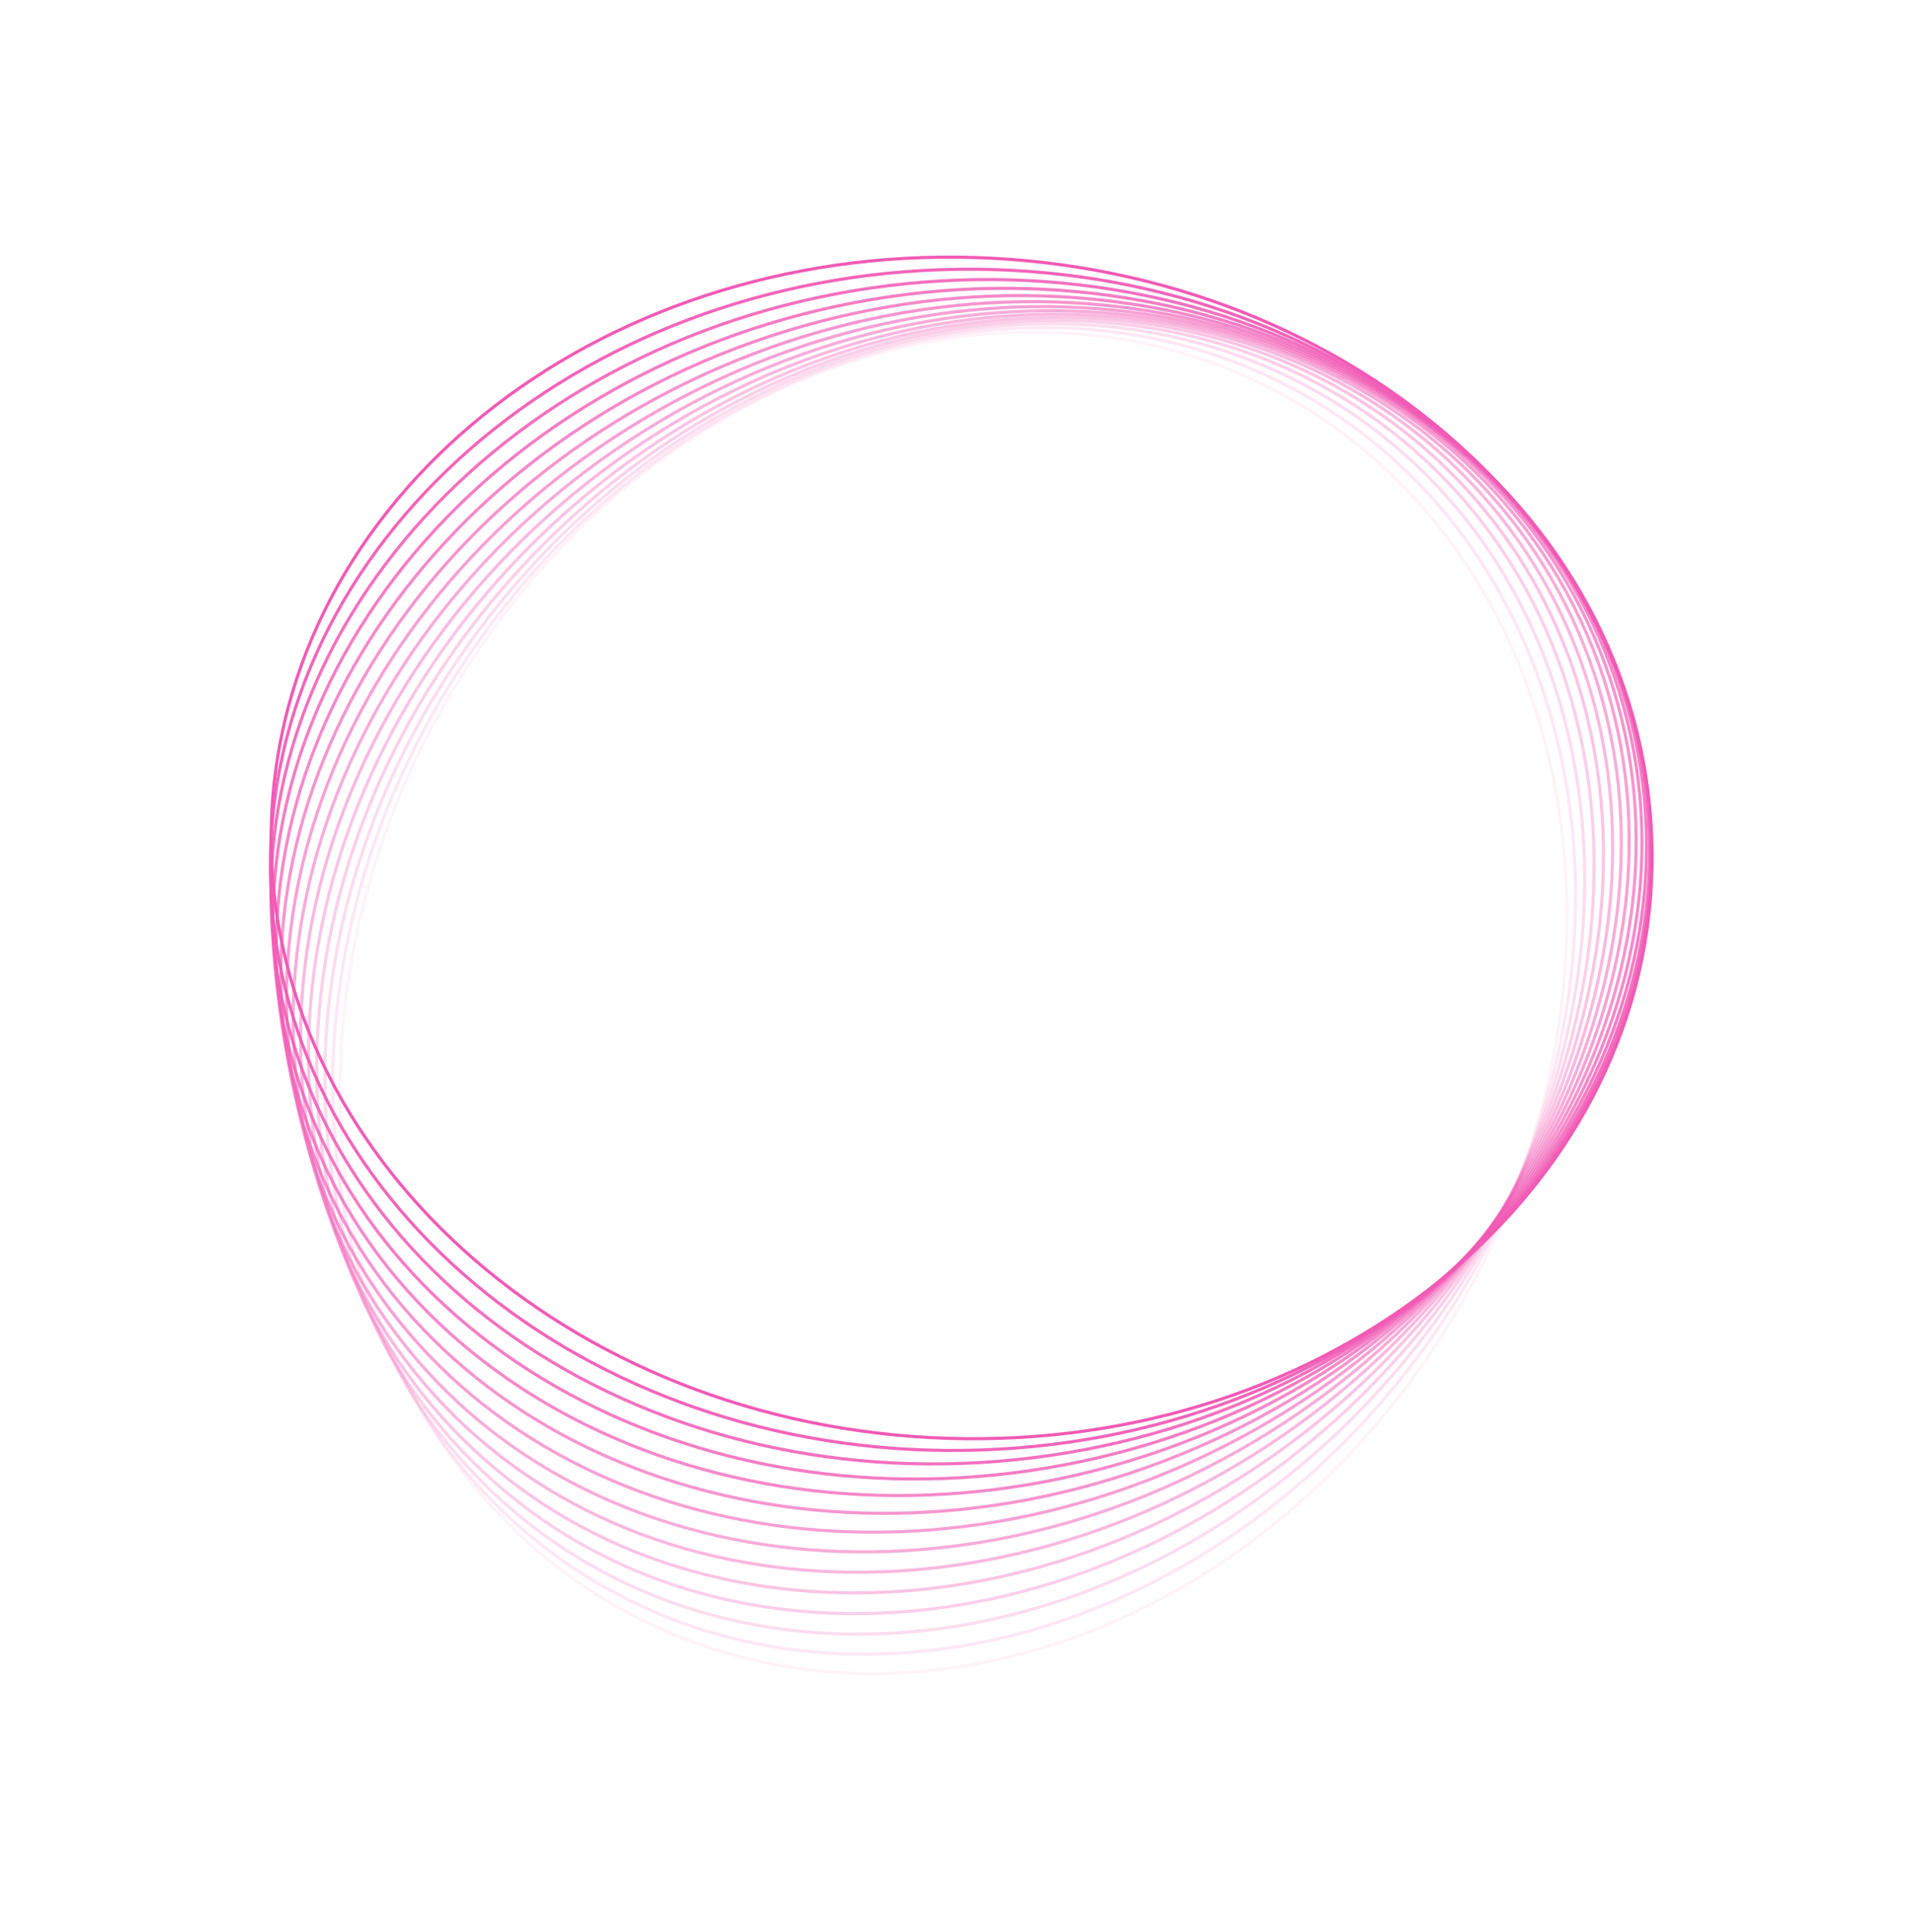 <svg width="614" height="620" viewBox="0 0 614 620" fill="none" xmlns="http://www.w3.org/2000/svg">
<path opacity="0.071" d="M201.946 517.691C294.245 566.811 415.671 518.904 473.16 410.689C530.648 302.474 502.428 174.929 410.13 125.809C317.831 76.69 196.404 124.596 138.916 232.811C81.427 341.027 109.647 468.572 201.946 517.691Z" stroke="#F15AB5"/>
<path opacity="0.143" d="M185.482 504.045C273.152 561.03 398.287 523.898 464.978 421.109C531.67 318.32 514.664 188.797 426.994 131.812C339.324 74.827 214.189 111.959 147.498 214.748C80.806 317.537 97.812 447.06 185.482 504.045Z" stroke="#F15AB5"/>
<path opacity="0.214" d="M169.937 488.982C252.311 553.398 380.202 527.324 455.589 430.744C530.977 334.163 525.313 203.648 442.94 139.231C360.566 74.815 232.675 100.889 157.288 197.47C81.9 294.05 87.564 424.565 169.937 488.982Z" stroke="#F15AB5"/>
<path opacity="0.286" d="M155.431 472.587C231.881 543.946 361.555 529.128 445.064 439.49C528.574 349.853 534.296 219.34 457.846 147.981C381.395 76.623 251.722 91.441 168.213 181.079C84.703 270.716 78.98 401.229 155.431 472.587Z" stroke="#F15AB5"/>
<path opacity="0.357" d="M142.076 454.958C212.021 532.715 342.49 529.266 433.486 447.254C524.483 365.242 541.547 235.724 471.602 157.967C401.657 80.21 271.188 83.659 180.191 165.671C89.195 247.683 72.13 377.201 142.076 454.958Z" stroke="#F15AB5"/>
<path opacity="0.429" d="M129.975 436.199C192.883 519.762 323.155 527.708 420.945 453.946C518.735 380.184 547.012 252.646 484.104 169.082C421.196 85.519 290.924 77.573 193.134 151.335C95.344 225.097 67.067 352.635 129.975 436.199Z" stroke="#F15AB5"/>
<path opacity="0.5" d="M119.221 416.423C174.613 505.157 303.696 524.437 407.536 459.486C511.376 394.535 550.65 269.948 495.258 181.214C439.866 92.48 310.783 73.199 206.943 138.15C103.103 203.102 63.829 327.688 119.221 416.423Z" stroke="#F15AB5"/>
<path opacity="0.571" d="M109.898 395.751C157.352 488.981 284.264 519.449 393.364 463.804C502.463 408.158 552.436 287.471 504.981 194.241C457.527 101.011 330.615 70.543 221.516 126.189C112.417 181.834 62.444 302.522 109.898 395.751Z" stroke="#F15AB5"/>
<path opacity="0.643" d="M102.079 374.314C141.235 471.33 265.01 512.754 378.538 466.837C492.066 420.92 552.357 305.05 513.202 208.035C474.046 111.019 350.271 69.595 236.743 115.512C123.214 161.428 62.923 277.298 102.079 374.314Z" stroke="#F15AB5"/>
<path opacity="0.714" d="M95.824 352.244C126.382 452.307 246.078 504.372 363.172 468.533C480.265 432.695 550.416 322.525 519.857 222.461C489.298 122.398 369.602 70.334 252.508 106.172C135.415 142.01 65.265 252.18 95.824 352.244Z" stroke="#F15AB5"/>
<path opacity="0.786" d="M91.183 329.679C112.912 432.029 227.618 494.338 347.386 468.85C467.153 443.363 546.629 339.731 524.899 237.382C503.17 135.033 388.464 72.724 268.696 98.211C148.929 123.698 69.453 227.33 91.183 329.679Z" stroke="#F15AB5"/>
<path opacity="0.857" d="M88.192 306.764C100.926 410.62 209.769 482.699 331.299 467.757C452.829 452.815 541.025 356.51 528.29 252.653C515.556 148.797 406.713 76.718 285.183 91.66C163.653 106.602 75.457 202.907 88.192 306.764Z" stroke="#F15AB5"/>
<path opacity="0.929" d="M86.875 283.642C90.518 388.215 192.67 469.516 315.037 465.233C437.405 460.949 533.65 372.704 530.007 268.131C526.364 163.558 424.212 82.257 301.845 86.54C179.477 90.824 83.232 179.069 86.875 283.642Z" stroke="#F15AB5"/>
<path d="M87.246 260.462C81.769 364.956 176.452 454.86 298.726 461.268C421 467.676 524.561 388.162 530.038 283.668C535.514 179.174 440.831 89.27 318.557 82.862C196.284 76.454 92.722 155.968 87.246 260.462Z" stroke="#F15AB5"/>
</svg>
